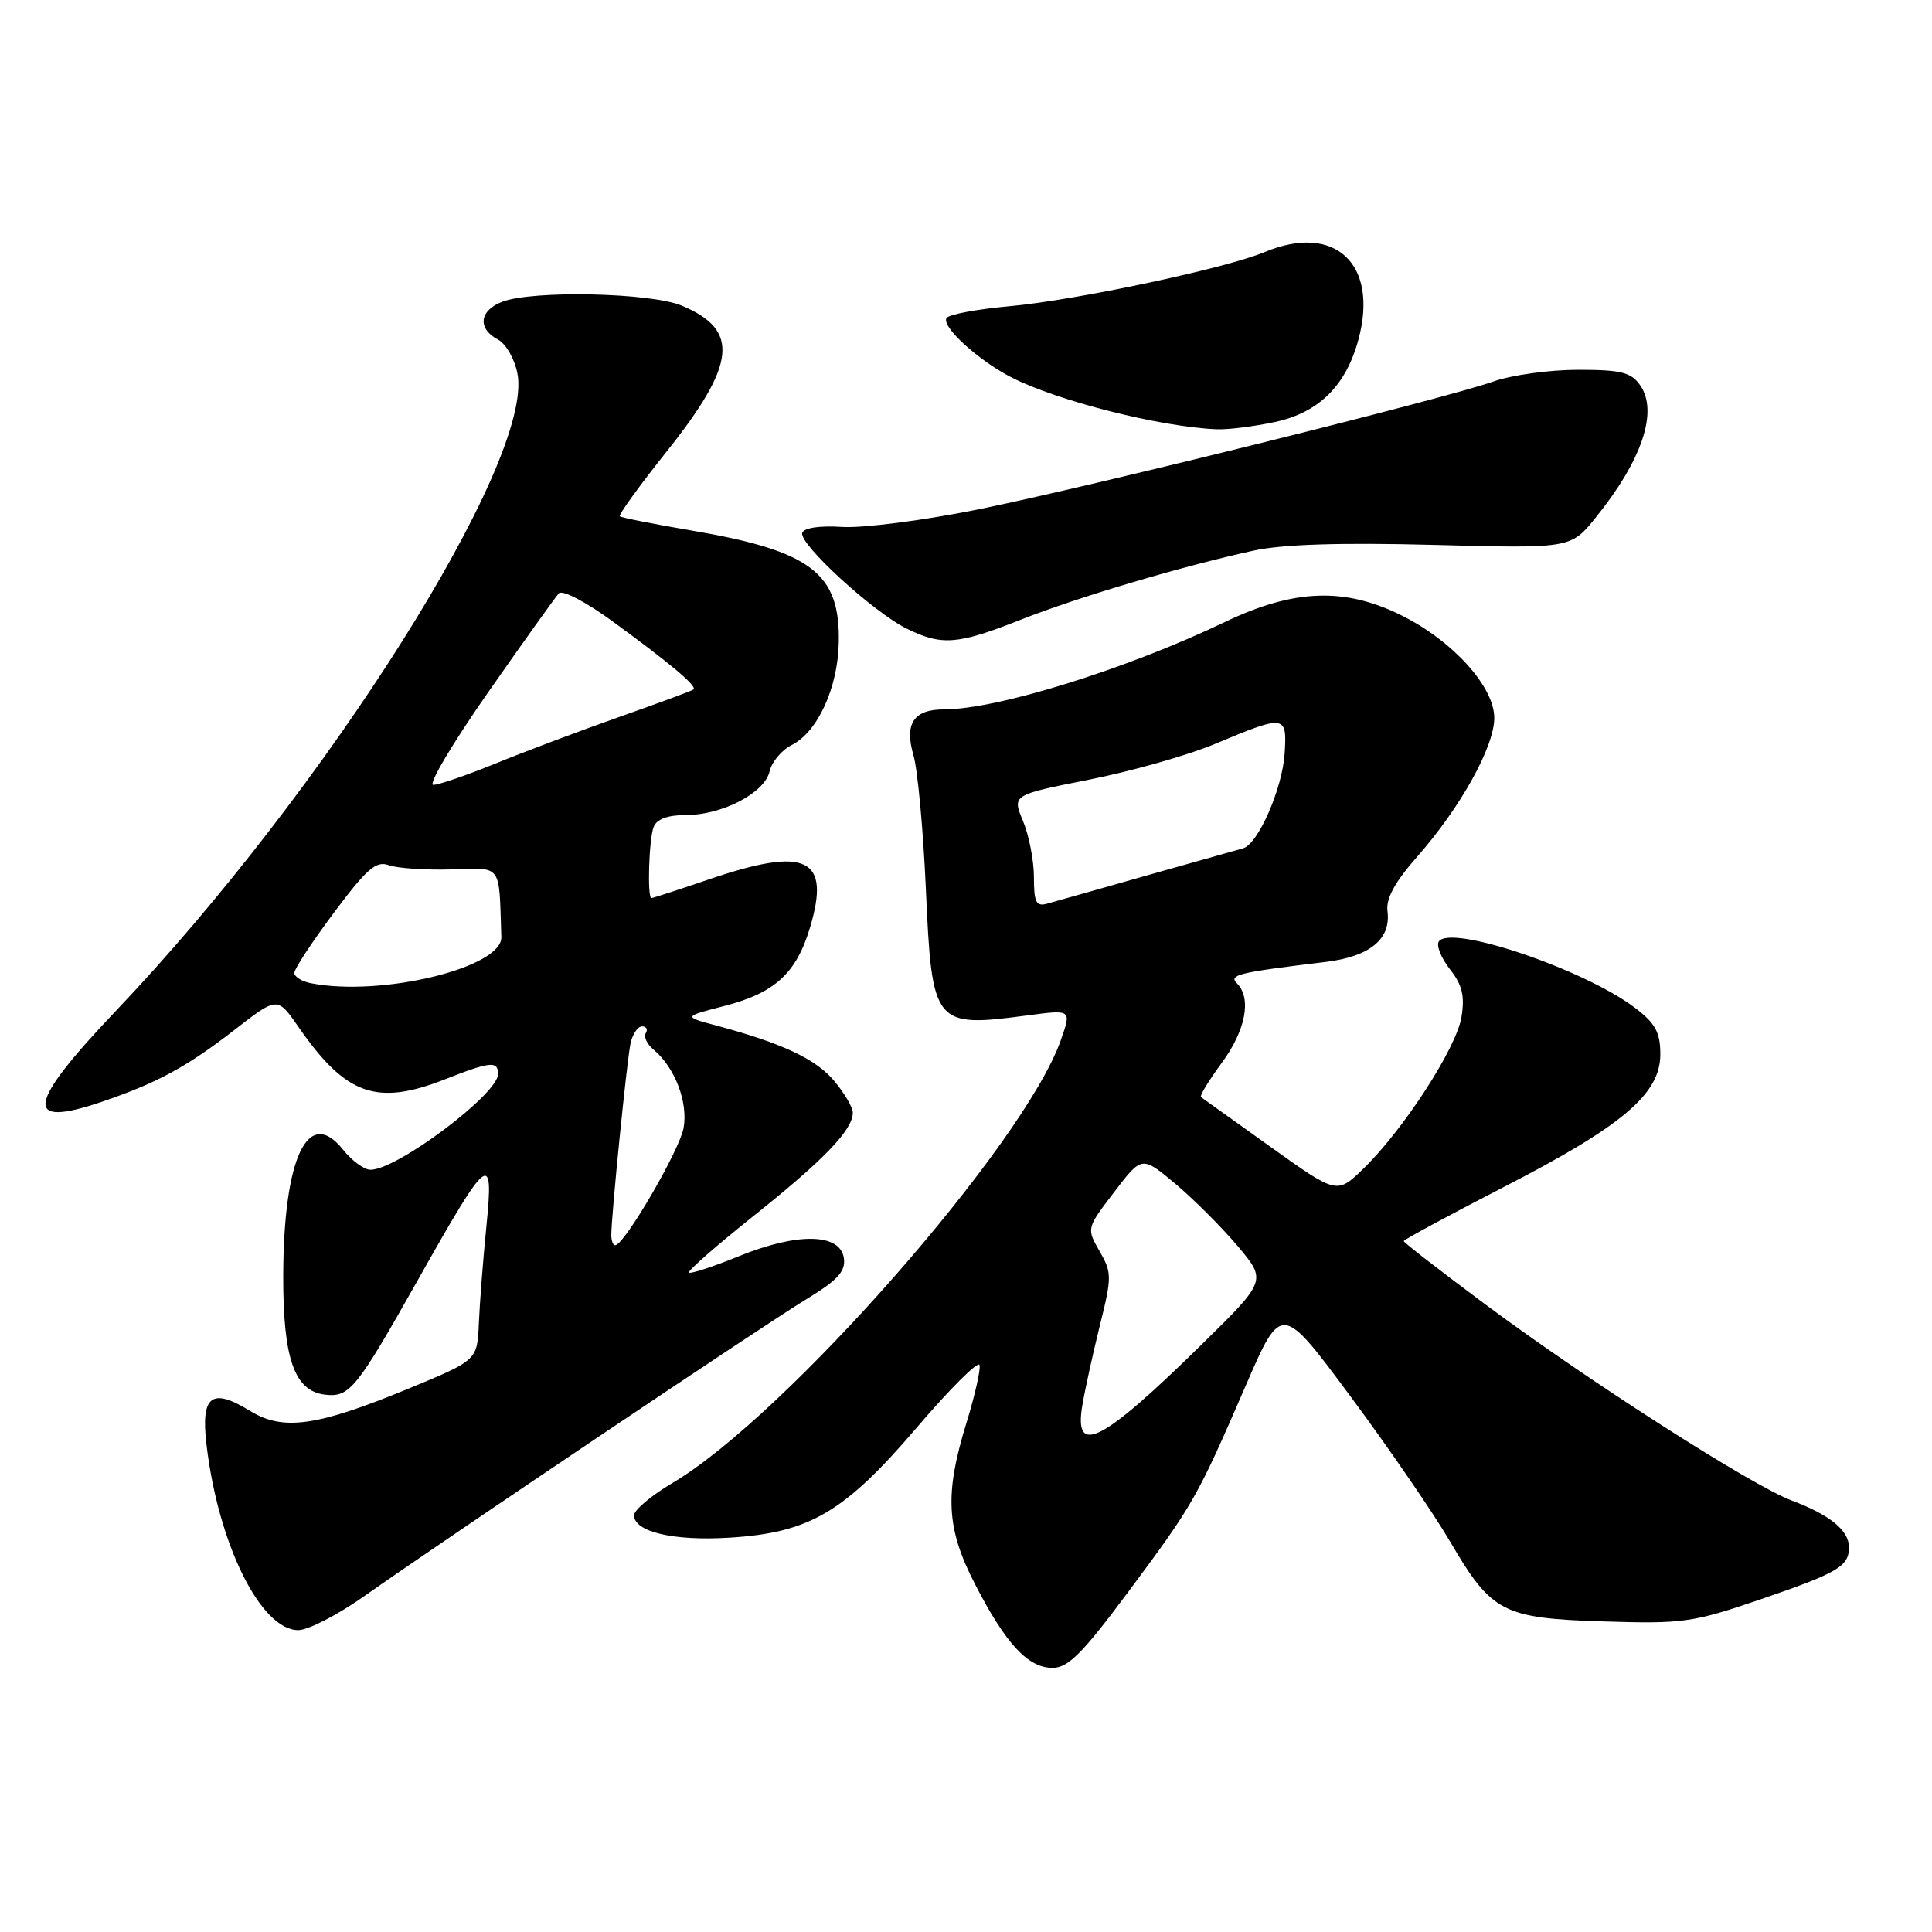 <?xml version="1.0" encoding="UTF-8" standalone="no"?>
<!DOCTYPE svg PUBLIC "-//W3C//DTD SVG 1.1//EN" "http://www.w3.org/Graphics/SVG/1.1/DTD/svg11.dtd" >
<svg xmlns="http://www.w3.org/2000/svg" xmlns:xlink="http://www.w3.org/1999/xlink" version="1.1" viewBox="0 0 256 256">
 <g >
 <path fill="currentColor"
d=" M 149.54 210.88 C 158.13 199.34 158.64 198.45 165.07 183.59 C 169.80 172.68 169.80 172.68 178.99 185.09 C 184.05 191.91 189.97 200.54 192.14 204.26 C 197.66 213.68 199.09 214.43 212.54 214.85 C 222.93 215.18 224.28 214.99 233.08 211.99 C 243.50 208.43 245.00 207.56 245.00 205.03 C 245.00 202.79 242.48 200.73 237.42 198.83 C 232.07 196.82 210.30 182.88 196.75 172.79 C 190.84 168.39 186.00 164.64 186.00 164.45 C 186.00 164.27 191.95 161.05 199.21 157.31 C 214.99 149.20 220.00 144.95 220.00 139.71 C 220.00 136.80 219.36 135.61 216.68 133.57 C 209.96 128.44 192.10 122.41 190.64 124.77 C 190.30 125.32 190.98 126.97 192.13 128.44 C 193.76 130.51 194.11 131.96 193.65 134.78 C 192.98 138.87 185.96 149.72 180.64 154.87 C 177.15 158.25 177.15 158.25 168.33 151.95 C 163.47 148.48 159.33 145.52 159.13 145.37 C 158.93 145.22 160.16 143.18 161.88 140.85 C 165.06 136.53 165.88 132.28 163.90 130.30 C 162.77 129.17 164.07 128.86 175.67 127.46 C 181.50 126.75 184.33 124.44 183.85 120.75 C 183.63 119.06 184.81 116.89 187.79 113.51 C 193.53 106.99 198.00 98.94 198.00 95.13 C 198.00 91.00 192.52 84.94 185.74 81.56 C 178.18 77.79 171.45 78.04 162.28 82.43 C 149.28 88.66 132.11 94.00 125.06 94.00 C 121.06 94.00 119.82 95.89 121.04 100.08 C 121.59 101.96 122.33 109.91 122.68 117.74 C 123.49 135.92 123.71 136.20 136.25 134.53 C 141.99 133.77 141.99 133.77 140.55 137.86 C 135.70 151.60 104.09 187.64 89.11 196.50 C 86.32 198.15 84.03 200.07 84.02 200.77 C 83.99 202.97 89.22 204.21 96.64 203.75 C 107.28 203.10 111.87 200.40 121.47 189.17 C 125.86 184.04 129.60 180.30 129.79 180.86 C 129.97 181.41 129.19 184.87 128.06 188.54 C 125.14 198.00 125.38 202.52 129.21 209.94 C 133.27 217.82 136.22 221.00 139.46 221.00 C 141.53 221.00 143.43 219.10 149.54 210.88 Z  M 48.19 211.55 C 59.02 203.92 101.23 175.56 106.82 172.17 C 111.01 169.62 112.06 168.47 111.82 166.72 C 111.34 163.40 105.71 163.29 97.94 166.44 C 94.49 167.85 91.49 168.83 91.29 168.62 C 91.08 168.42 94.98 165.00 99.95 161.04 C 109.22 153.65 113.00 149.71 113.00 147.44 C 113.00 146.73 111.89 144.84 110.54 143.23 C 108.10 140.32 103.67 138.24 95.00 135.91 C 90.50 134.71 90.50 134.71 96.00 133.29 C 102.65 131.58 105.51 128.97 107.32 122.94 C 110.11 113.66 106.90 112.11 94.00 116.50 C 89.96 117.88 86.50 119.00 86.32 119.00 C 85.75 119.00 85.98 111.21 86.61 109.58 C 87.01 108.54 88.46 108.00 90.86 108.00 C 95.70 108.00 101.31 105.08 101.97 102.22 C 102.26 100.96 103.58 99.38 104.91 98.72 C 108.33 96.99 111.01 91.18 111.14 85.18 C 111.35 75.92 107.50 72.99 91.50 70.27 C 86.55 69.43 82.33 68.59 82.13 68.41 C 81.92 68.24 84.72 64.37 88.35 59.81 C 97.58 48.22 98.04 43.72 90.34 40.50 C 86.23 38.78 70.61 38.44 66.57 39.98 C 63.52 41.13 63.23 43.52 65.96 44.98 C 67.05 45.56 68.20 47.57 68.57 49.53 C 70.73 61.04 43.30 104.56 15.37 133.93 C 3.47 146.44 3.01 149.57 13.59 145.96 C 20.89 143.46 24.75 141.37 31.13 136.42 C 36.76 132.05 36.76 132.05 39.56 136.09 C 45.83 145.13 49.91 146.58 59.00 143.00 C 64.96 140.65 66.00 140.55 66.00 142.31 C 66.00 144.97 52.63 155.00 49.09 155.00 C 48.26 155.00 46.62 153.80 45.45 152.33 C 40.82 146.53 37.58 153.37 37.53 169.00 C 37.50 180.01 39.00 184.32 43.06 184.80 C 46.33 185.18 47.21 184.09 55.43 169.50 C 64.76 152.94 65.46 152.39 64.45 162.50 C 64.01 166.90 63.56 172.69 63.45 175.37 C 63.24 180.24 63.24 180.24 54.11 184.01 C 41.98 189.01 37.51 189.64 33.13 186.95 C 28.03 183.82 26.60 184.92 27.36 191.40 C 28.91 204.60 34.55 216.00 39.52 216.00 C 40.82 216.00 44.71 214.00 48.19 211.55 Z  M 135.22 82.13 C 142.88 79.10 156.65 75.02 166.15 72.95 C 169.99 72.12 177.64 71.88 189.97 72.20 C 208.13 72.68 208.13 72.68 211.43 68.59 C 217.59 60.97 219.75 54.52 217.33 51.05 C 216.11 49.32 214.81 49.00 209.07 49.00 C 205.32 49.00 200.28 49.70 197.88 50.55 C 191.41 52.84 144.50 64.48 129.51 67.52 C 122.36 68.96 114.30 70.00 111.59 69.82 C 108.59 69.63 106.53 69.94 106.30 70.61 C 105.82 72.04 115.72 81.12 120.13 83.29 C 124.79 85.59 126.86 85.43 135.22 82.13 Z  M 168.93 55.92 C 174.75 54.67 178.35 51.12 180.00 44.99 C 182.71 34.95 176.88 29.52 167.57 33.40 C 162.40 35.57 142.41 39.81 133.72 40.58 C 129.44 40.97 125.71 41.67 125.42 42.14 C 124.71 43.27 129.62 47.75 134.03 50.01 C 140.11 53.12 153.69 56.56 161.20 56.88 C 162.69 56.95 166.16 56.51 168.93 55.92 Z  M 143.41 186.25 C 143.75 184.19 144.80 179.42 145.73 175.66 C 147.34 169.19 147.34 168.65 145.70 165.79 C 143.96 162.77 143.97 162.76 147.63 157.96 C 151.30 153.15 151.30 153.15 155.70 156.82 C 158.12 158.85 161.85 162.57 163.98 165.09 C 167.85 169.69 167.85 169.69 159.18 178.20 C 145.98 191.16 142.27 193.05 143.41 186.25 Z  M 137.00 116.24 C 137.00 114.04 136.35 110.69 135.55 108.78 C 134.11 105.33 134.11 105.33 144.30 103.31 C 149.91 102.20 157.43 100.07 161.00 98.57 C 170.33 94.67 170.55 94.70 170.22 99.85 C 169.92 104.51 166.68 111.90 164.70 112.41 C 164.04 112.59 158.32 114.20 152.00 115.99 C 145.68 117.79 139.71 119.48 138.75 119.74 C 137.29 120.15 137.00 119.56 137.00 116.24 Z  M 81.00 163.67 C 81.00 161.08 83.07 140.46 83.55 138.25 C 83.82 137.01 84.51 136.00 85.08 136.00 C 85.65 136.00 85.87 136.40 85.57 136.89 C 85.27 137.37 85.72 138.35 86.58 139.06 C 89.43 141.43 91.21 146.08 90.57 149.50 C 90.00 152.51 82.71 165.00 81.52 165.00 C 81.23 165.00 81.00 164.40 81.00 163.67 Z  M 41.25 130.29 C 40.01 130.06 39.00 129.43 39.00 128.91 C 39.00 128.39 41.36 124.80 44.25 120.93 C 48.60 115.11 49.84 114.03 51.50 114.64 C 52.60 115.04 56.31 115.30 59.75 115.20 C 66.64 115.01 66.10 114.29 66.43 124.16 C 66.56 128.21 50.62 132.10 41.25 130.29 Z  M 64.67 91.75 C 69.38 85.01 73.60 79.10 74.05 78.62 C 74.51 78.12 77.65 79.76 81.18 82.34 C 88.82 87.91 92.42 90.94 91.89 91.36 C 91.68 91.53 87.22 93.18 82.00 95.02 C 76.78 96.86 69.40 99.64 65.61 101.19 C 61.82 102.73 58.13 104.00 57.41 104.00 C 56.69 104.00 59.96 98.49 64.67 91.75 Z "/>
</g>
</svg>